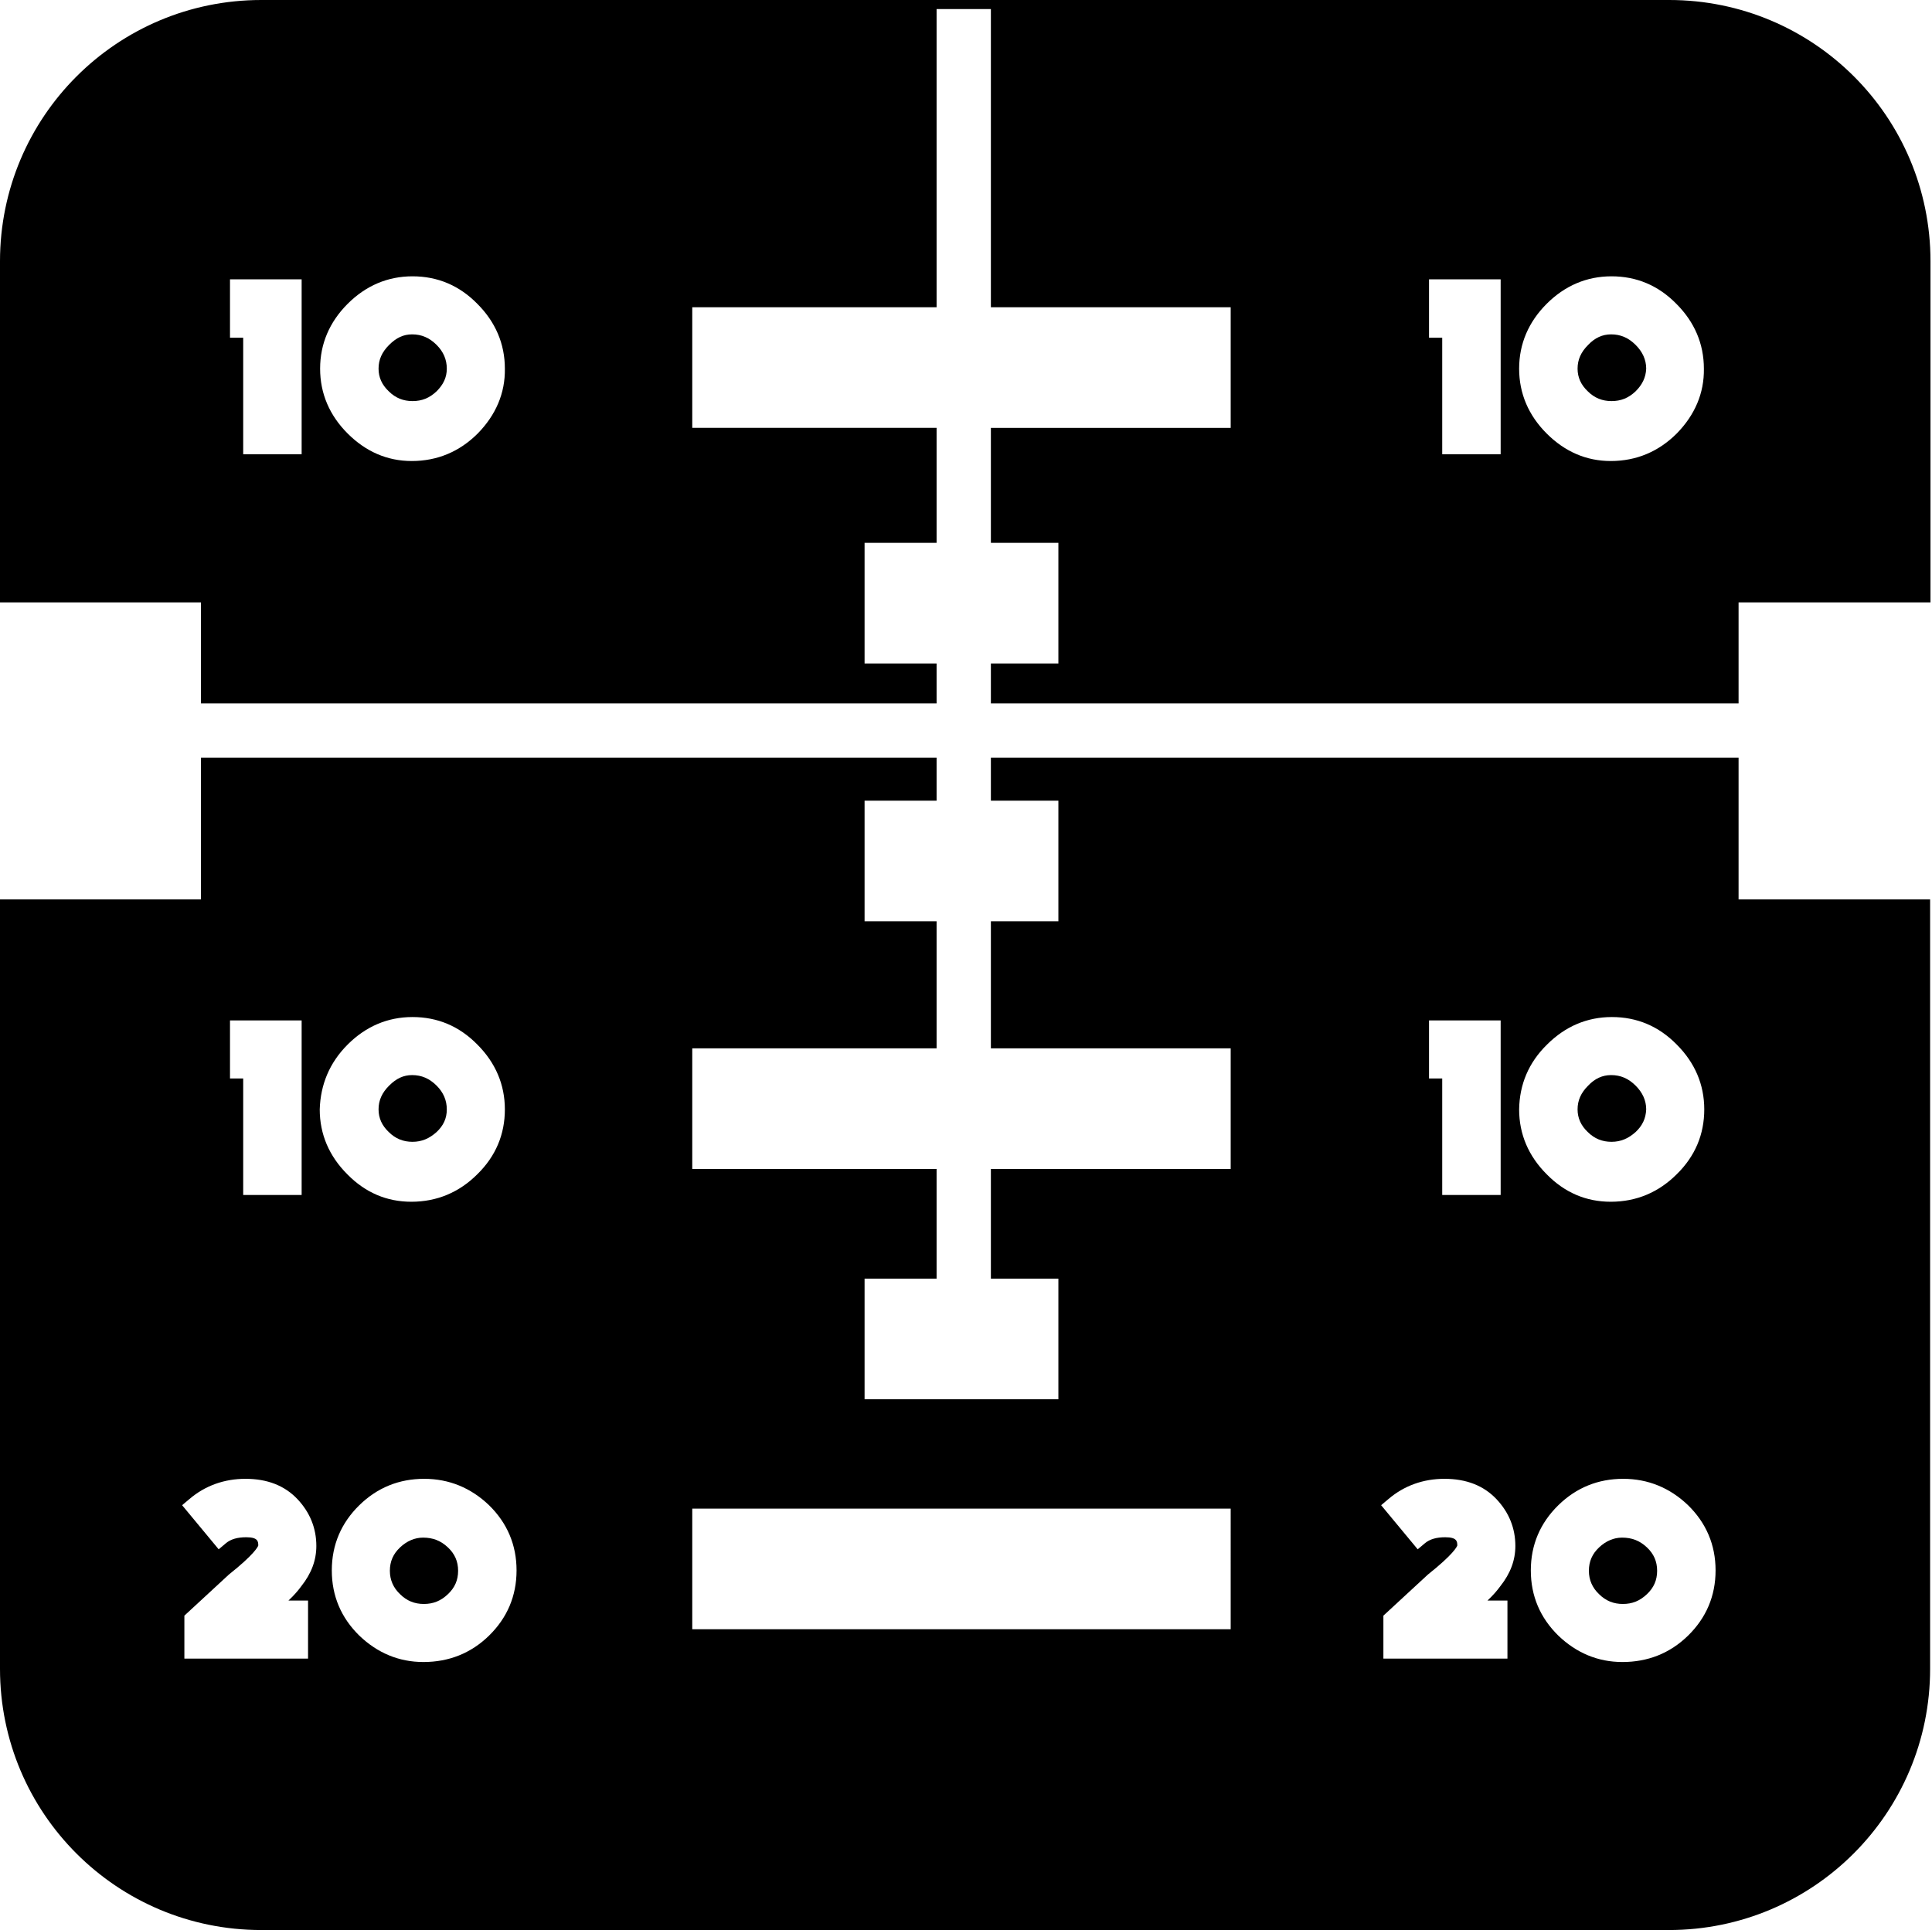 <?xml version="1.0" encoding="utf-8"?>
<!-- Generator: Adobe Illustrator 21.1.0, SVG Export Plug-In . SVG Version: 6.00 Build 0)  -->
<svg version="1.1" id="Layer_2" xmlns="http://www.w3.org/2000/svg" xmlns:xlink="http://www.w3.org/1999/xlink" x="0px" y="0px"
	 viewBox="0 0 512.4 512" style="enable-background:new 0 0 512.4 512;" xml:space="preserve">
<g id="fill">
	<path d="M118.8,422.9L118.8,422.9c-1.9,1.8-3.9,2.6-6.4,2.6c-2.4,0-4.5-0.8-6.3-2.6c-1.8-1.7-2.7-3.8-2.7-6.2
		c0-2.5,0.9-4.5,2.7-6.2c1.8-1.7,3.9-2.6,6.1-2.6c2.6,0,4.7,0.8,6.6,2.6c1.8,1.7,2.7,3.7,2.7,6.2S120.6,421.2,118.8,422.9z"/>
	<path d="M433.8,103.8L433.8,103.8c-1.9,1.8-3.9,2.6-6.4,2.6c-2.4,0-4.5-0.8-6.3-2.6c-1.8-1.7-2.7-3.7-2.7-6c0-2.4,0.9-4.4,2.8-6.3
		c1.8-1.9,3.8-2.8,6.1-2.8c2.5,0,4.6,0.9,6.5,2.8c1.8,1.8,2.8,3.9,2.8,6.3C436.5,100.1,435.6,102,433.8,103.8z"/>
	<path d="M433.8,300.3L433.8,300.3c-1.9,1.7-3.9,2.6-6.4,2.6c-2.4,0-4.5-0.8-6.3-2.6c-1.8-1.7-2.7-3.7-2.7-6c0-2.4,0.9-4.4,2.8-6.3
		c1.8-1.9,3.8-2.8,6.1-2.8c2.5,0,4.6,0.9,6.5,2.8c1.8,1.8,2.8,3.9,2.8,6.3C436.5,296.7,435.6,298.6,433.8,300.3z"/>
	<path d="M436.8,422.9L436.8,422.9c-1.9,1.8-3.9,2.6-6.4,2.6c-2.4,0-4.5-0.8-6.3-2.6c-1.8-1.7-2.7-3.8-2.7-6.2
		c0-2.5,0.9-4.5,2.7-6.2c1.8-1.7,3.9-2.6,6.1-2.6c2.6,0,4.7,0.8,6.6,2.6c1.8,1.7,2.7,3.7,2.7,6.2S438.6,421.2,436.8,422.9z"/>
	<path d="M115.8,103.8L115.8,103.8c-1.9,1.8-3.9,2.6-6.4,2.6c-2.4,0-4.5-0.8-6.3-2.6c-1.8-1.7-2.7-3.7-2.7-6c0-2.4,0.9-4.4,2.8-6.3
		c1.9-1.9,3.8-2.8,6.1-2.8c2.5,0,4.6,0.9,6.5,2.8c1.8,1.8,2.7,3.9,2.7,6.3C118.5,100.1,117.6,102,115.8,103.8z"/>
	<path d="M115.8,300.3L115.8,300.3c-1.9,1.7-3.9,2.6-6.4,2.6c-2.4,0-4.5-0.8-6.3-2.6c-1.8-1.7-2.7-3.7-2.7-6c0-2.4,0.9-4.4,2.8-6.3
		c1.9-1.9,3.8-2.8,6.1-2.8c2.5,0,4.6,0.9,6.5,2.8c1.8,1.8,2.7,3.9,2.7,6.3C118.5,296.7,117.6,298.6,115.8,300.3z"/>
	<path d="M461.1,238.6V201H262.8v11.4h17.9v32h-17.9v33.7h63.6v32h-63.6v29.1h17.9v32h-51.4v-32h19.1v-29.1h-64.8v-32h64.8v-33.7
		h-19.1v-32h19.1V201H53.3v37.6H0v204.1C0,481,31,512,69.3,512h373.3c38.3,0,69.3-31,69.3-69.3V238.6H461.1z M61.1,270.7H80V317
		H64.5v-30.9h-3.5V270.7z M81.7,424.6V440H48.9v-11.4l11.8-10.9c6.8-5.4,7.7-7.4,7.8-7.7c0-1.1-0.1-2.2-3.2-2.2
		c-2.3,0-4.1,0.5-5.4,1.6L58,411l-9.7-11.7l1.9-1.6c4.2-3.6,9.3-5.4,14.9-5.4c5.8,0,10.4,1.8,13.8,5.4c3.3,3.5,5,7.7,5,12.4
		c0,3.8-1.3,7.3-4,10.7c-0.8,1.1-1.9,2.4-3.4,3.8H81.7z M92.2,277.1c4.8-4.8,10.6-7.3,17.2-7.3c6.6,0,12.4,2.4,17.2,7.3l0,0
		c4.8,4.8,7.3,10.6,7.3,17.2c0,6.6-2.4,12.4-7.3,17.2c-4.8,4.8-10.7,7.3-17.5,7.3c-6.5,0-12.2-2.4-17-7.3
		c-4.8-4.8-7.3-10.6-7.3-17.2C85,287.7,87.4,281.9,92.2,277.1z M129.7,433.9c-4.8,4.7-10.7,7-17.4,7c-6.5,0-12.2-2.4-17-7
		c-4.8-4.7-7.3-10.5-7.3-17.3c0-6.8,2.5-12.6,7.3-17.3c4.8-4.7,10.6-7,17.2-7c6.6,0,12.4,2.4,17.2,7l0,0c4.8,4.7,7.3,10.5,7.3,17.3
		C137,423.4,134.5,429.2,129.7,433.9z M326.4,432.2H183.6v-32h142.8V432.2z M379.1,270.7H398V317h-15.5v-30.9h-3.5V270.7z
		 M399.8,424.6V440h-32.9v-11.4l11.8-10.9c6.8-5.4,7.7-7.4,7.8-7.7c0-1.1-0.1-2.2-3.2-2.2c-2.3,0-4.1,0.5-5.4,1.6L376,411l-9.7-11.7
		l1.9-1.6c4.2-3.6,9.3-5.4,14.9-5.4c5.8,0,10.4,1.8,13.8,5.4c3.3,3.5,5,7.7,5,12.4c0,3.8-1.3,7.3-4,10.7c-0.8,1.1-1.9,2.4-3.4,3.8
		H399.8z M410.3,277.1c4.8-4.8,10.6-7.3,17.2-7.3c6.6,0,12.4,2.4,17.2,7.3l0,0c4.8,4.8,7.3,10.6,7.3,17.2c0,6.6-2.4,12.4-7.3,17.2
		c-4.8,4.8-10.7,7.3-17.5,7.3c-6.5,0-12.2-2.4-17-7.3c-4.8-4.8-7.3-10.6-7.3-17.2C403,287.7,405.4,281.9,410.3,277.1z M447.7,433.9
		c-4.8,4.7-10.7,7-17.4,7c-6.5,0-12.2-2.4-17-7c-4.8-4.7-7.3-10.5-7.3-17.3c0-6.8,2.5-12.6,7.3-17.3c4.8-4.7,10.6-7,17.2-7
		c6.6,0,12.4,2.4,17.2,7l0,0c4.8,4.7,7.3,10.5,7.3,17.3C455,423.4,452.5,429.2,447.7,433.9z M442.7,0H69.3C31,0,0,31,0,69.3v90.5
		h53.3v26.8h195.1V176h-19.1v-32h19.1v-30.5h-64.8v-32h64.8V2.4h14.4v79.1h63.6v32h-63.6V144h17.9v32h-17.9v10.6h198.3v-26.8H512
		V69.3C512,31,481,0,442.7,0z M80,120.5H64.5V89.6h-3.5V74.1H80V120.5z M126.7,115c-4.8,4.8-10.7,7.3-17.5,7.3
		c-6.5,0-12.2-2.5-17-7.3c-4.8-4.8-7.3-10.6-7.3-17.2c0-6.6,2.5-12.4,7.3-17.2c4.8-4.8,10.6-7.3,17.2-7.3c6.6,0,12.4,2.4,17.2,7.3h0
		c4.8,4.8,7.3,10.6,7.3,17.2C134,104.3,131.5,110.1,126.7,115z M398,120.5h-15.5V89.6h-3.5V74.1H398V120.5z M444.7,115
		c-4.8,4.8-10.7,7.3-17.5,7.3c-6.5,0-12.2-2.5-17-7.3c-4.8-4.8-7.3-10.6-7.3-17.2c0-6.6,2.5-12.4,7.3-17.2
		c4.8-4.8,10.6-7.3,17.2-7.3c6.6,0,12.4,2.4,17.2,7.3h0c4.8,4.8,7.3,10.6,7.3,17.2C452,104.3,449.5,110.1,444.7,115z"/>
</g>
</svg>
